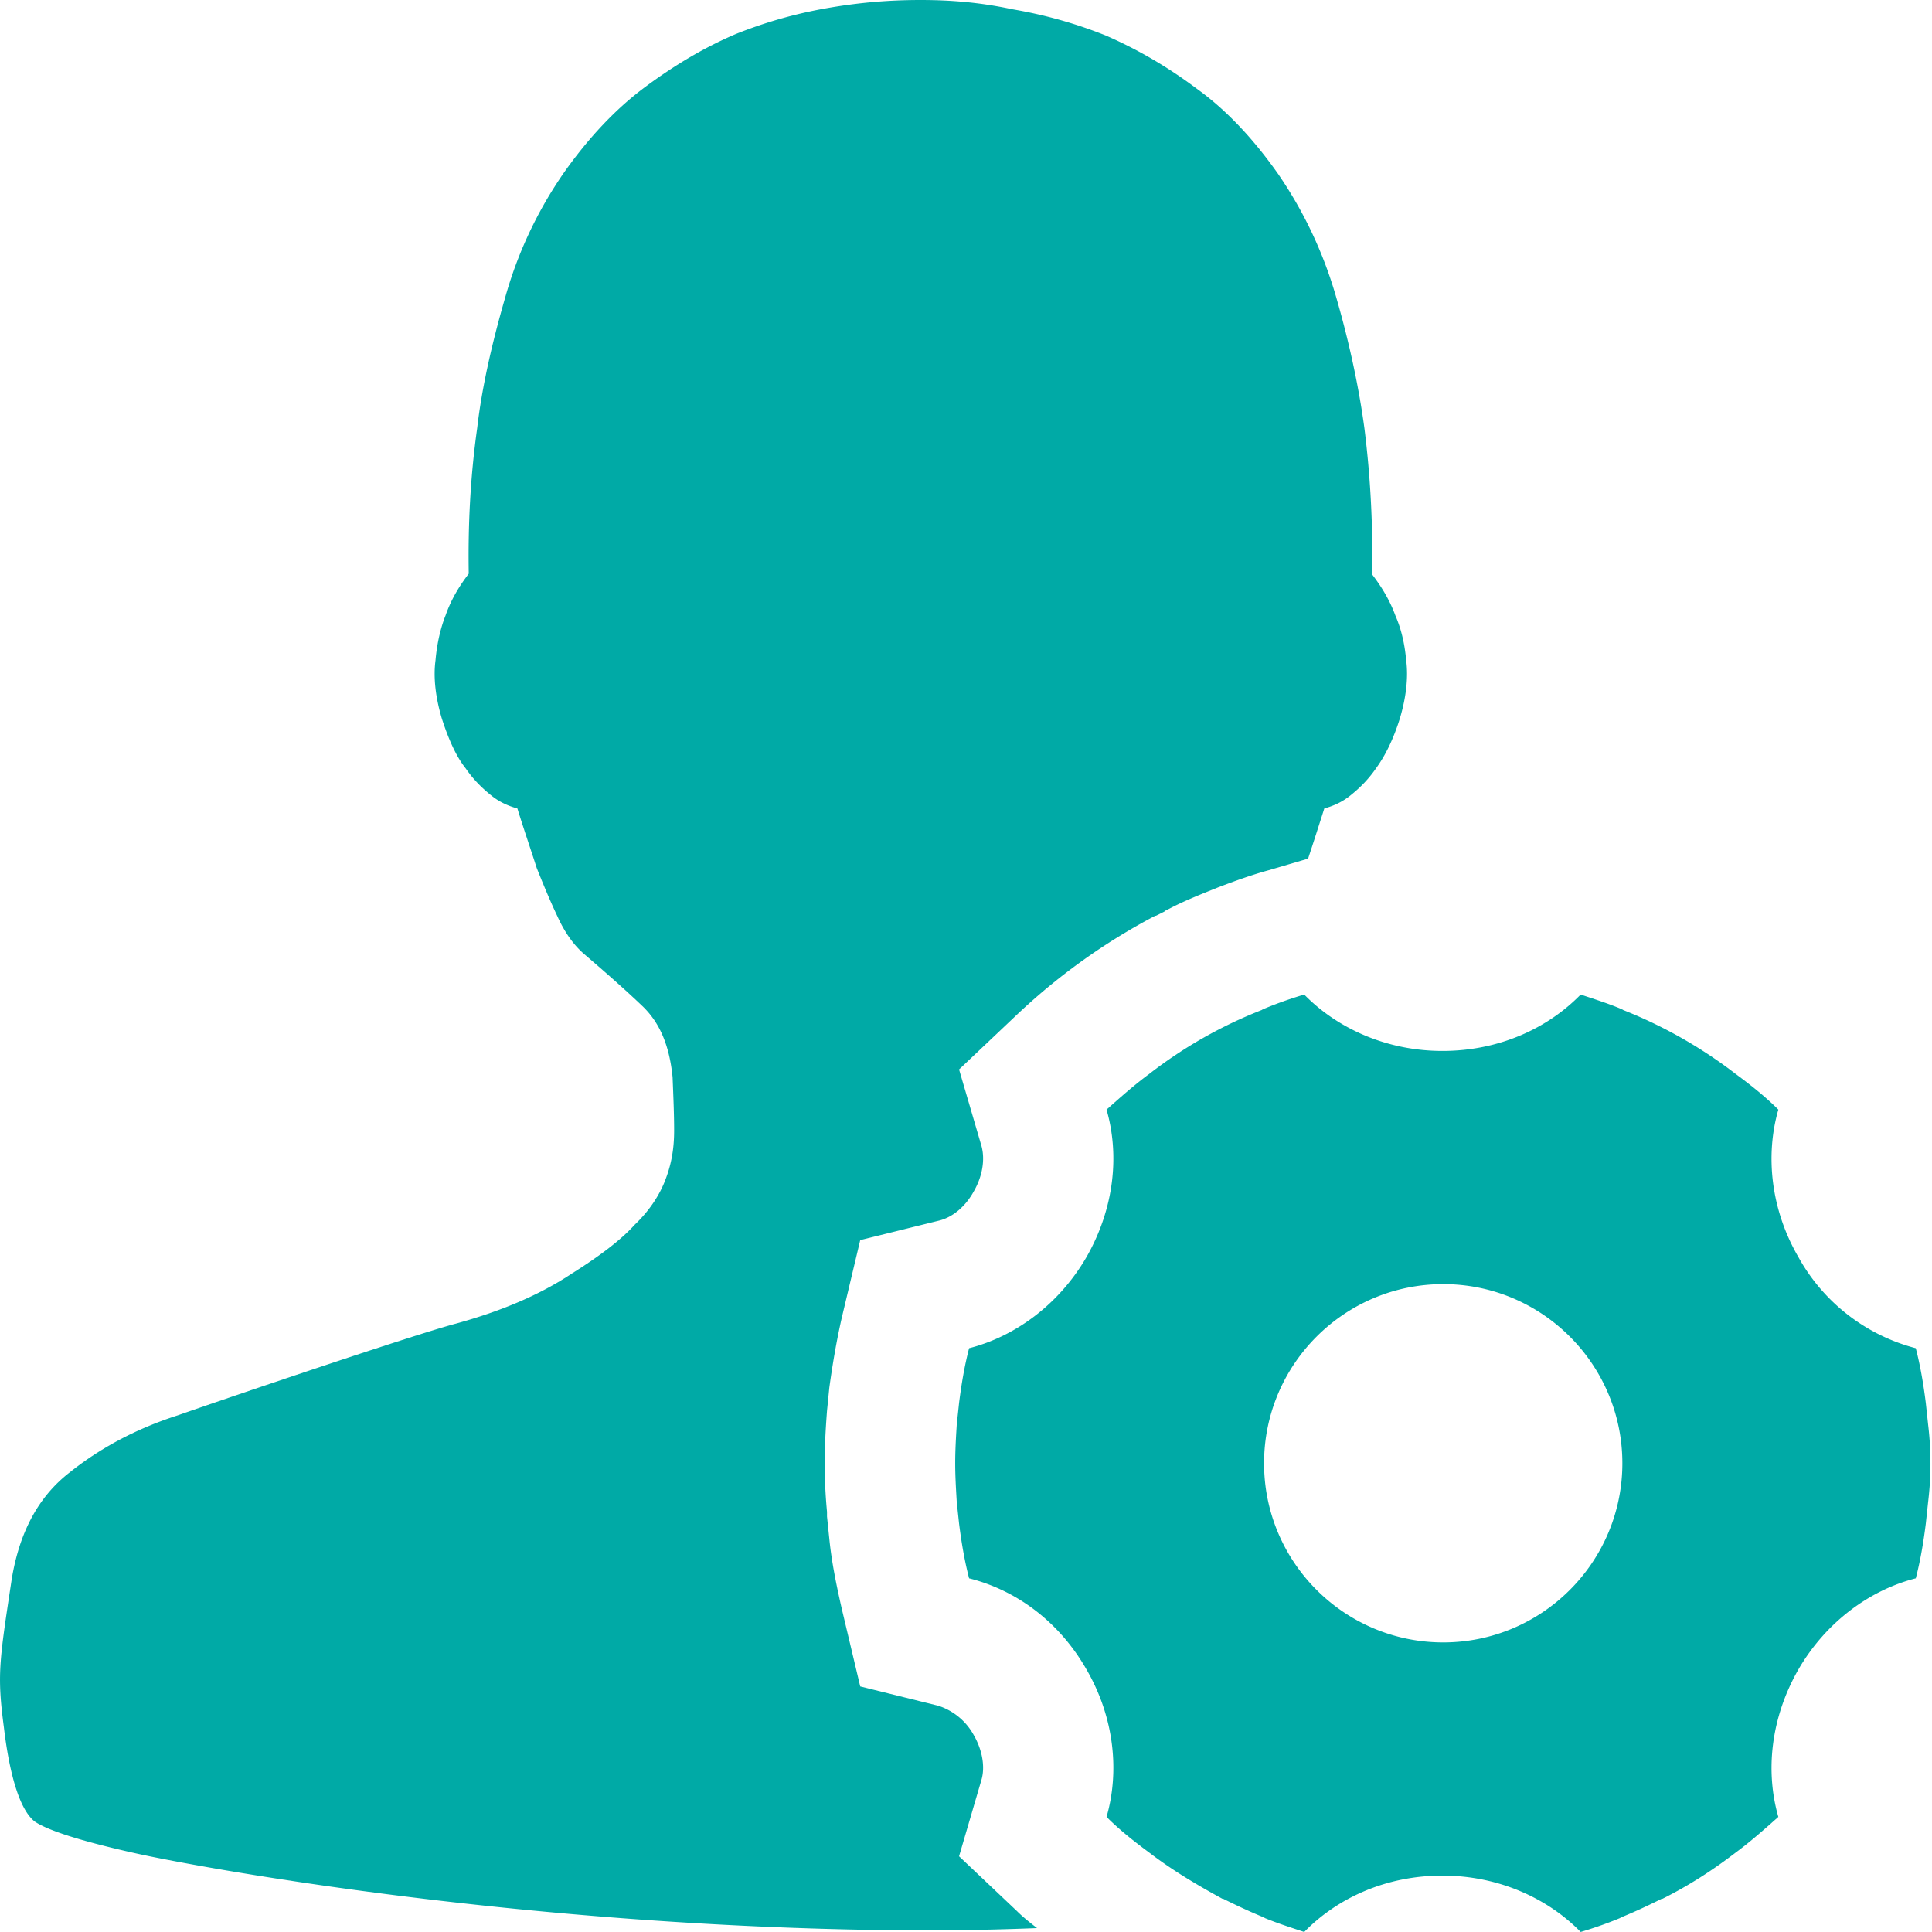 <?xml version="1.0" standalone="no"?><!DOCTYPE svg PUBLIC "-//W3C//DTD SVG 1.1//EN" "http://www.w3.org/Graphics/SVG/1.1/DTD/svg11.dtd"><svg t="1690855608029" class="icon" viewBox="0 0 1024 1024" version="1.1" xmlns="http://www.w3.org/2000/svg" p-id="2261" xmlns:xlink="http://www.w3.org/1999/xlink" width="200" height="200"><path d="M539.018 1012.939l-30.695-29.059 11.869-40.518c2.046-6.957 0.41-15.961-4.093-23.738a32.946 32.946 0 0 0-18.826-15.552l-41.337-10.232-9.822-41.336c-2.865-12.688-5.32-24.557-6.549-36.835l-1.228-11.869v-2.455a271.805 271.805 0 0 1-1.227-25.784c0-8.595 0.409-17.19 1.227-27.831l1.228-12.278c1.637-11.87 3.684-24.147 6.549-36.835l9.822-41.336 41.337-10.232c7.367-1.637 14.324-7.367 18.826-15.552 4.502-7.777 6.14-16.78 4.093-24.147l-11.869-40.518 30.695-29.059a330.443 330.443 0 0 1 73.259-52.386h0.41l4.092-2.046s0.41 0 0.41-0.41l2.455-1.227c7.776-4.093 15.962-7.367 26.194-11.46 8.594-3.274 17.598-6.548 26.602-9.004l20.873-6.139c2.865-8.595 5.73-17.599 8.595-26.603 4.502-1.227 9.413-3.274 13.915-6.957 4.093-3.274 9.004-7.776 13.506-14.325 4.502-6.139 9.004-14.734 12.688-26.602 3.274-11.05 4.502-21.692 3.274-30.696-0.819-9.413-2.865-17.19-5.73-23.738-2.865-7.776-6.958-14.734-12.278-21.691 0.41-25.784-0.819-51.159-4.093-77.352-2.865-21.282-7.776-44.61-14.734-68.757-6.957-24.556-17.598-46.656-31.104-66.301-12.688-18.008-27.012-33.56-42.974-45.02-16.37-12.278-32.333-21.282-48.293-28.24-16.371-6.548-32.742-11.05-49.521-13.915C519.372 1.228 503.822 0 487.86 0c-15.961 0-31.514 1.228-48.293 4.093-16.78 2.865-33.15 7.367-49.521 13.915-16.37 6.958-32.332 16.37-48.293 28.24-15.962 11.869-30.286 27.421-42.974 45.43a219.778 219.778 0 0 0-31.104 66.3c-6.958 24.147-12.278 47.475-14.734 68.757-3.683 26.193-4.911 51.567-4.502 77.352-5.32 6.957-9.413 13.915-12.278 22.1-2.456 6.14-4.502 14.325-5.32 23.738-1.229 9.004 0 19.645 3.273 30.696 3.684 11.46 7.777 20.463 12.688 26.602 4.502 6.549 9.413 11.05 13.506 14.325 4.502 3.683 9.413 5.73 13.915 6.957 3.274 10.641 6.958 21.283 10.232 31.514 3.274 8.186 6.958 17.19 11.05 25.785 4.093 9.004 9.004 15.552 14.325 20.054 11.46 9.822 21.691 18.826 30.695 27.421 9.414 9.004 14.325 21.282 15.962 37.653 0.41 10.232 0.818 19.645 0.818 28.24 0 9.004-1.227 17.19-4.502 25.784-2.864 7.776-8.185 16.371-16.37 24.147-7.367 8.186-18.827 16.78-33.152 25.784-17.189 11.46-37.653 20.055-61.389 26.603-23.329 6.14-125.646 40.927-147.746 48.703-21.691 6.957-40.927 17.19-57.297 30.286-16.37 12.687-26.603 31.514-30.695 56.888-6.549 43.383-7.777 50.339-4.093 78.169 3.274 27.422 9.004 44.202 16.37 49.931 6.55 4.502 23.739 10.232 53.205 16.78 29.059 6.549 206.681 40.109 416.226 40.927 20.873 0 41.337-0.409 61.799-1.227-3.683-2.865-7.366-5.73-10.64-9.004z" fill="#00AAA6" p-id="2262"></path><path d="M1023.183 775.564c0-6.958-0.41-13.506-1.228-20.464l-1.228-11.46c-1.227-9.822-2.865-19.645-5.32-29.058a99.862 99.862 0 0 1-62.209-48.293c-14.733-25.375-17.598-54.023-10.64-78.17-6.958-6.958-14.735-13.097-22.51-18.827a246.338 246.338 0 0 0-59.754-33.97c-0.409-0.409-1.227-0.409-1.637-0.818-6.957-2.865-13.506-4.911-20.873-7.367-17.598 18.008-43.382 29.877-73.259 29.877-29.467 0-55.659-11.869-73.259-29.877a211.708 211.708 0 0 0-20.872 7.367c-0.41 0.41-1.228 0.41-1.637 0.819a239.462 239.462 0 0 0-59.753 33.97c-7.776 5.729-15.143 12.277-22.51 18.826 6.958 24.147 4.093 52.386-10.641 78.169-14.734 25.376-38.062 42.156-62.209 48.294-2.455 9.413-4.092 19.236-5.32 29.058l-1.228 11.46c-0.409 6.548-0.818 13.506-0.818 20.464s0.409 13.506 0.818 20.463l1.228 11.46c1.228 9.822 2.865 19.645 5.32 29.058 24.557 6.14 47.475 22.51 62.209 48.293 14.734 25.375 17.599 54.023 10.641 78.17 6.958 6.958 14.734 13.097 22.51 18.827 12.278 9.413 25.375 17.19 38.881 24.556h0.41c6.548 3.274 13.505 6.549 20.463 9.414 0.41 0.409 1.228 0.409 1.637 0.818 6.958 2.865 13.506 4.911 20.873 7.367 17.599-18.008 43.383-29.877 73.259-29.877 29.467 0 55.659 11.869 73.259 29.877a211.708 211.708 0 0 0 20.872-7.367c0.41-0.41 1.228-0.41 1.637-0.818 6.958-2.865 13.916-6.14 20.464-9.414h0.41c13.915-6.957 26.602-15.143 38.88-24.556 7.776-5.73 15.143-12.278 22.51-18.827-6.957-24.147-4.092-52.386 10.641-78.169 14.734-25.376 38.063-42.156 62.209-48.294 2.455-9.413 4.093-19.236 5.32-29.058l1.228-11.46c0.819-6.957 1.228-13.506 1.228-20.463z m-258.248 94.949c-52.386 0-94.95-42.564-94.95-94.949 0-52.386 42.564-94.951 94.95-94.951 52.386 0 94.95 42.565 94.95 94.951 0 52.385-42.564 94.949-94.95 94.949z" fill="#00AAA6" p-id="2263"></path></svg>
